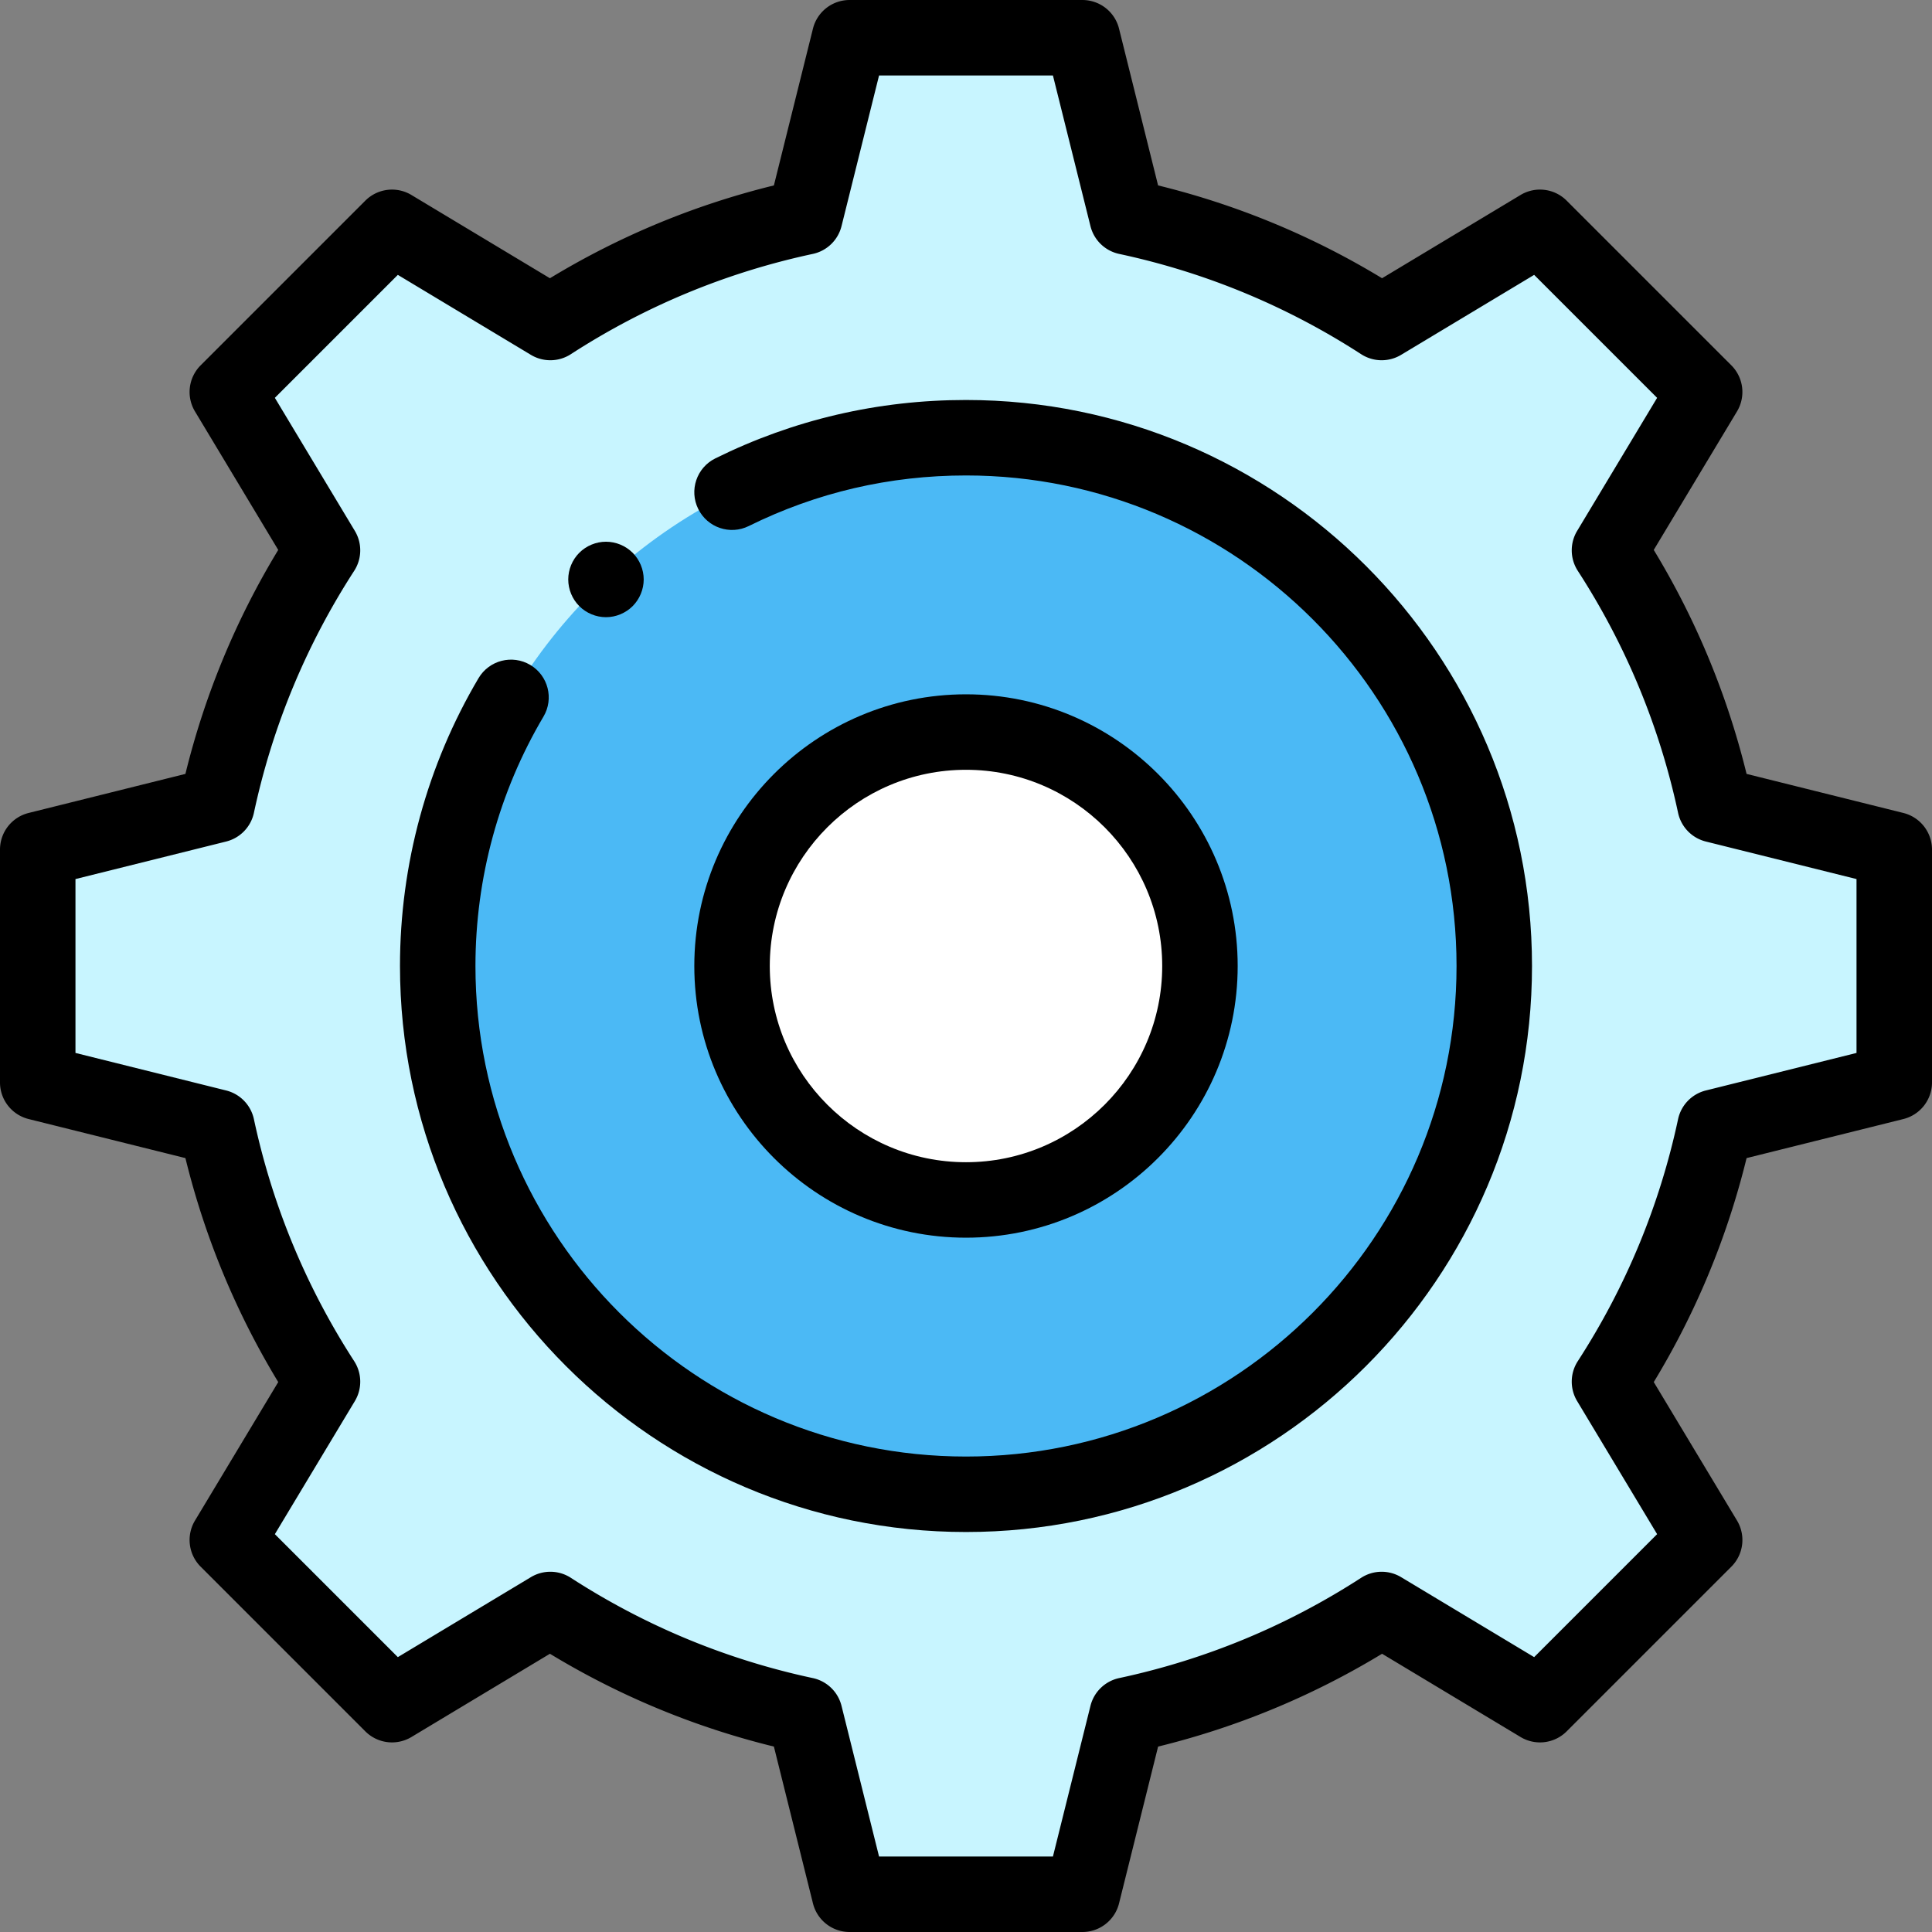 <svg xmlns="http://www.w3.org/2000/svg" viewBox="0 0 512.004 512.004"><rect x="0" y="0" width="512.004" height="512.004" fill="#808080" stroke="none"/><path d="M502 286.856v-61.707l-47.511-11.836a201.82 201.82 0 00-27.957-67.465l25.223-41.96-43.64-43.64-41.96 25.223a201.84 201.84 0 00-67.465-27.957l-11.836-47.512h-61.707L213.31 57.513a201.82 201.82 0 00-67.465 27.957l-41.96-25.223-43.64 43.64 25.223 41.96a201.84 201.84 0 00-27.957 67.465L10 225.148v61.707l47.511 11.836a201.82 201.82 0 0027.957 67.465l-25.223 41.96 43.64 43.64 41.96-25.223a201.84 201.84 0 0067.465 27.957l11.836 47.512h61.707l11.836-47.511a201.82 201.82 0 0067.465-27.957l41.96 25.223 43.64-43.64-25.223-41.96a201.84 201.84 0 0027.957-67.465L502 286.856z" fill="#c8f5ff"/><circle cx="256" cy="256.002" r="140" fill="#4bb9f5"/><circle cx="256" cy="256.002" r="62" fill="#fff"/><path d="M504.417 215.445l-41.556-10.353a210.957 210.957 0 00-24.596-59.354l22.061-36.7a10 10 0 00-1.5-12.223l-43.641-43.641a10 10 0 00-12.223-1.5l-36.7 22.061a210.945 210.945 0 00-59.354-24.596L296.557 7.585a10 10 0 00-9.703-7.583h-61.707a10.001 10.001 0 00-9.704 7.583l-10.352 41.556a210.989 210.989 0 00-59.354 24.597l-36.7-22.062a9.998 9.998 0 00-12.223 1.5l-43.641 43.64a10 10 0 00-1.5 12.223l22.061 36.7a210.945 210.945 0 00-24.596 59.354L7.583 215.445A10 10 0 000 225.148v61.707c0 4.592 3.127 8.593 7.583 9.704l41.556 10.352a210.93 210.93 0 0024.597 59.354l-22.062 36.7a10 10 0 001.5 12.223l43.641 43.641a10 10 0 0012.223 1.5l36.7-22.062a211.001 211.001 0 0059.354 24.597l10.352 41.556a10 10 0 009.704 7.583h61.707c4.592 0 8.593-3.127 9.704-7.583l10.353-41.556a210.954 210.954 0 0059.354-24.597l36.7 22.062a10 10 0 0012.223-1.5l43.641-43.641a10 10 0 001.5-12.223l-22.061-36.7a210.957 210.957 0 0024.596-59.354l41.556-10.352a10 10 0 007.583-9.704v-61.707a10.008 10.008 0 00-7.587-9.703zM492 279.041l-39.929 9.947a9.998 9.998 0 00-7.361 7.61c-4.896 22.874-13.837 44.448-26.573 64.125a10 10 0 00-.176 10.585l21.197 35.263-32.589 32.589-35.263-21.197a9.997 9.997 0 00-10.585.176c-19.678 12.737-41.253 21.677-64.125 26.573a9.998 9.998 0 00-7.61 7.361l-9.947 39.929h-46.078l-9.947-39.929a9.998 9.998 0 00-7.61-7.361c-22.873-4.896-44.447-13.836-64.125-26.573a9.997 9.997 0 00-10.585-.176l-35.263 21.197-32.59-32.588 21.198-35.263a10 10 0 00-.176-10.585c-12.737-19.678-21.678-41.252-26.574-64.125a9.998 9.998 0 00-7.361-7.61L20 279.041v-46.078l39.929-9.947a9.998 9.998 0 007.361-7.61c4.896-22.874 13.837-44.448 26.573-64.125a10 10 0 00.176-10.585l-21.198-35.264 32.589-32.589 35.263 21.197a9.999 9.999 0 0010.586-.176c19.676-12.736 41.25-21.677 64.125-26.573a9.998 9.998 0 007.61-7.361l9.947-39.928h46.078l9.947 39.929a9.998 9.998 0 007.61 7.361c22.874 4.896 44.448 13.837 64.125 26.573a10 10 0 0010.585.176l35.263-21.197 32.589 32.589-21.197 35.263a10 10 0 00.176 10.585c12.736 19.677 21.677 41.251 26.573 64.125a9.998 9.998 0 007.361 7.61L492 232.963v46.078z"/><path d="M256 106.002c-23.322 0-45.674 5.208-66.436 15.48-4.95 2.449-6.978 8.447-4.528 13.397 2.449 4.95 8.446 6.979 13.397 4.528 17.98-8.895 37.349-13.405 57.567-13.405 71.682 0 130 58.318 130 130s-58.318 130-130 130-130-58.318-130-130c0-23.303 6.234-46.158 18.03-66.094 2.813-4.753 1.239-10.886-3.514-13.699-4.752-2.811-10.886-1.239-13.699 3.514C113.198 202.741 106 229.118 106 256.002c0 82.71 67.29 150 150 150s150-67.29 150-150-67.29-150-150-150z"/><path d="M256 184.002c-39.701 0-72 32.299-72 72s32.299 72 72 72 72-32.299 72-72-32.299-72-72-72zm0 124c-28.673 0-52-23.327-52-52s23.327-52 52-52 52 23.327 52 52-23.327 52-52 52zM160.59 163.562c2.63 0 5.21-1.07 7.07-2.93 1.86-1.86 2.93-4.44 2.93-7.07s-1.07-5.21-2.93-7.07c-1.86-1.86-4.44-2.93-7.07-2.93s-5.21 1.07-7.07 2.93c-1.86 1.86-2.93 4.44-2.93 7.07s1.07 5.21 2.93 7.07c1.86 1.86 4.44 2.93 7.07 2.93z"/></svg>